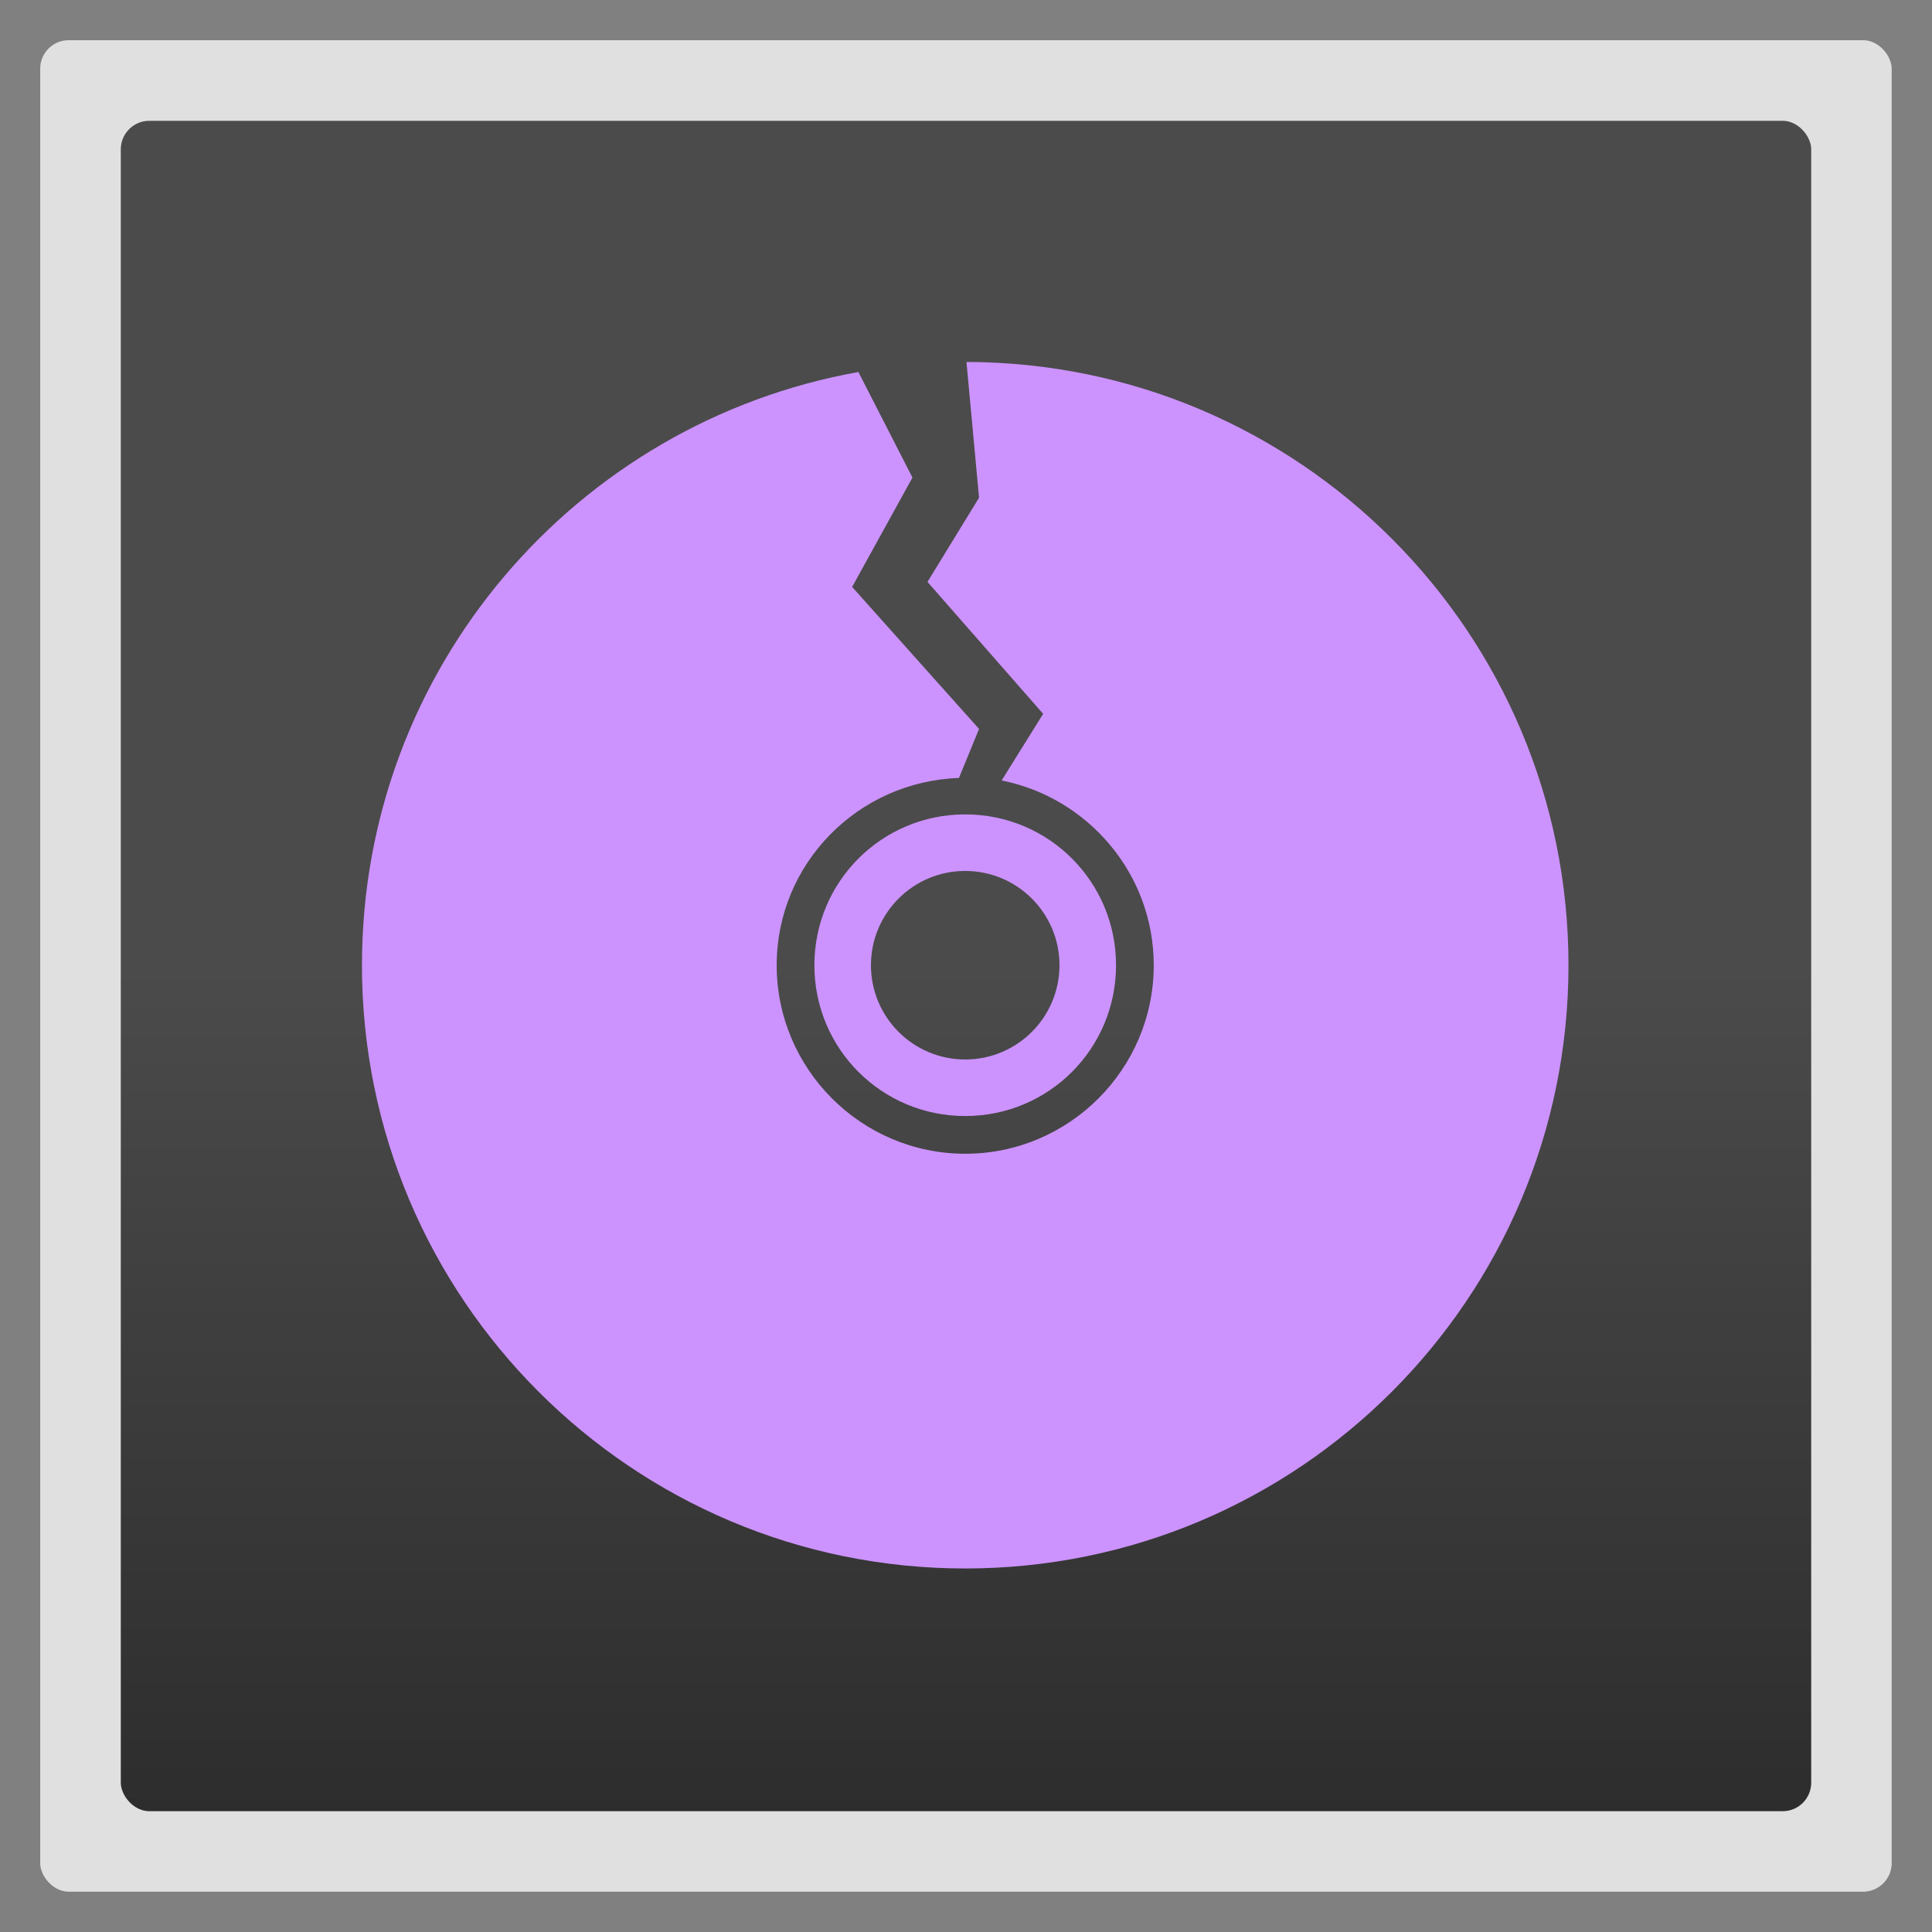 <?xml version="1.0" encoding="UTF-8" standalone="no"?>
<svg
   xmlns:dc="http://purl.org/dc/elements/1.1/"
   xmlns:cc="http://creativecommons.org/ns#"
   xmlns:rdf="http://www.w3.org/1999/02/22-rdf-syntax-ns#"
   xmlns:svg="http://www.w3.org/2000/svg"
   xmlns="http://www.w3.org/2000/svg"
   xmlns:xlink="http://www.w3.org/1999/xlink"
   xmlns:sodipodi="http://sodipodi.sourceforge.net/DTD/sodipodi-0.dtd"
   xmlns:inkscape="http://www.inkscape.org/namespaces/inkscape"
   width="48"
   viewBox="0 0 13.547 13.547"
   height="48"
   id="svg2"
   version="1.1"
   inkscape:version="0.48.4 r9939"
   sodipodi:docname="asunder.svg">
  <rect x="0" y="0" width="13.547" height="13.547" fill="#808080" stroke="none"/>
  <sodipodi:namedview
     pagecolor="#ffffff"
     bordercolor="#666666"
     borderopacity="1"
     objecttolerance="10"
     gridtolerance="10"
     guidetolerance="10"
     inkscape:pageopacity="0"
     inkscape:pageshadow="2"
     inkscape:window-width="640"
     inkscape:window-height="480"
     id="namedview22"
     showgrid="false"
     inkscape:zoom="6.9532167"
     inkscape:cx="15.774665"
     inkscape:cy="34.839123"
     inkscape:window-x="0"
     inkscape:window-y="0"
     inkscape:window-maximized="0"
     inkscape:current-layer="svg2" />
  <defs
     id="defs4">
    <linearGradient
       id="linearGradient3757">
      <stop
         offset="0"
         style="stop-color:#4b4b4b"
         id="stop7" />
      <stop
         offset="1"
         style="stop-color:#2d2d2d"
         id="stop9" />
    </linearGradient>
    <linearGradient
       gradientTransform="matrix(1 0 0 1 -0 -0)"
       xlink:href="#linearGradient3757"
       id="linearGradient3004"
       y1="6.773"
       y2="12.7"
       gradientUnits="userSpaceOnUse"
       x2="0" />
    <linearGradient
       gradientTransform="matrix(1.105,0,0,1.105,-134.225,-295.815)"
       xlink:href="#linearGradient4460"
       id="linearGradient4902"
       y1="279.096"
       y2="268.33"
       gradientUnits="userSpaceOnUse"
       x2="0" />
    <linearGradient
       id="linearGradient4460">
      <stop
         offset="0"
         style="stop-color:#3c2828"
         id="stop7-8" />
      <stop
         offset="1"
         style="stop-color:#604040"
         id="stop9-1" />
    </linearGradient>
    <linearGradient
       y2="268.33"
       x2="0"
       y1="279.096"
       gradientTransform="matrix(1.105,0,0,1.105,-134.225,-295.815)"
       gradientUnits="userSpaceOnUse"
       id="linearGradient3030"
       xlink:href="#linearGradient4460"
       inkscape:collect="always" />
    <linearGradient
       inkscape:collect="always"
       xlink:href="#linearGradient4460"
       id="linearGradient3023"
       gradientUnits="userSpaceOnUse"
       gradientTransform="matrix(1.105,0,0,1.105,-124.235,-295.049)"
       y1="279.096"
       x2="0"
       y2="268.33" />
  </defs>
  <rect
     id="rect14"
     style="opacity:0.5;fill:#ffffff;fill-rule:evenodd"
     height="12.982"
     rx="0.2"
     y="0.282"
     x="0.282"
     width="12.982" />
  <g
     style="fill-rule:evenodd"
     id="g14">
    <rect
       width="12.982"
       x=".282"
       y=".282"
       rx="0.2"
       height="12.982"
       style="opacity:.5;fill:#fff"
       id="rect16" />
    <rect
       width="11.853"
       x=".847"
       y=".847"
       rx="0.2"
       height="11.853"
       style="fill:url(#linearGradient3004)"
       id="rect18" />
  </g>
  <path
     style="fill:#cc93ff"
     d="M 24.031 9 L 24.344 12.375 L 23.062 14.469 L 25.938 17.75 L 24.906 19.406 C 27.055 19.833 28.688 21.729 28.688 24 C 28.688 26.583 26.583 28.688 24 28.688 C 21.417 28.688 19.312 26.583 19.312 24 C 19.312 21.471 21.335 19.43 23.844 19.344 L 24.344 18.125 L 21.188 14.594 L 22.688 11.875 L 21.344 9.25 C 14.326 10.504 9 16.622 9 24 C 9 32.284 15.716 39 24 39 C 32.284 39 39 32.284 39 24 C 39 15.726 32.301 9.017 24.031 9 z M 24 20.25 C 21.923 20.25 20.25 21.923 20.25 24 C 20.25 26.077 21.923 27.75 24 27.75 C 26.077 27.75 27.75 26.077 27.75 24 C 27.75 21.923 26.077 20.25 24 20.25 z M 24 21.656 C 25.294 21.656 26.344 22.706 26.344 24 C 26.344 25.294 25.294 26.344 24 26.344 C 22.706 26.344 21.656 25.294 21.656 24 C 21.656 22.706 22.706 21.656 24 21.656 z "
     id="path20"
     transform="scale(.282)" />
</svg>
